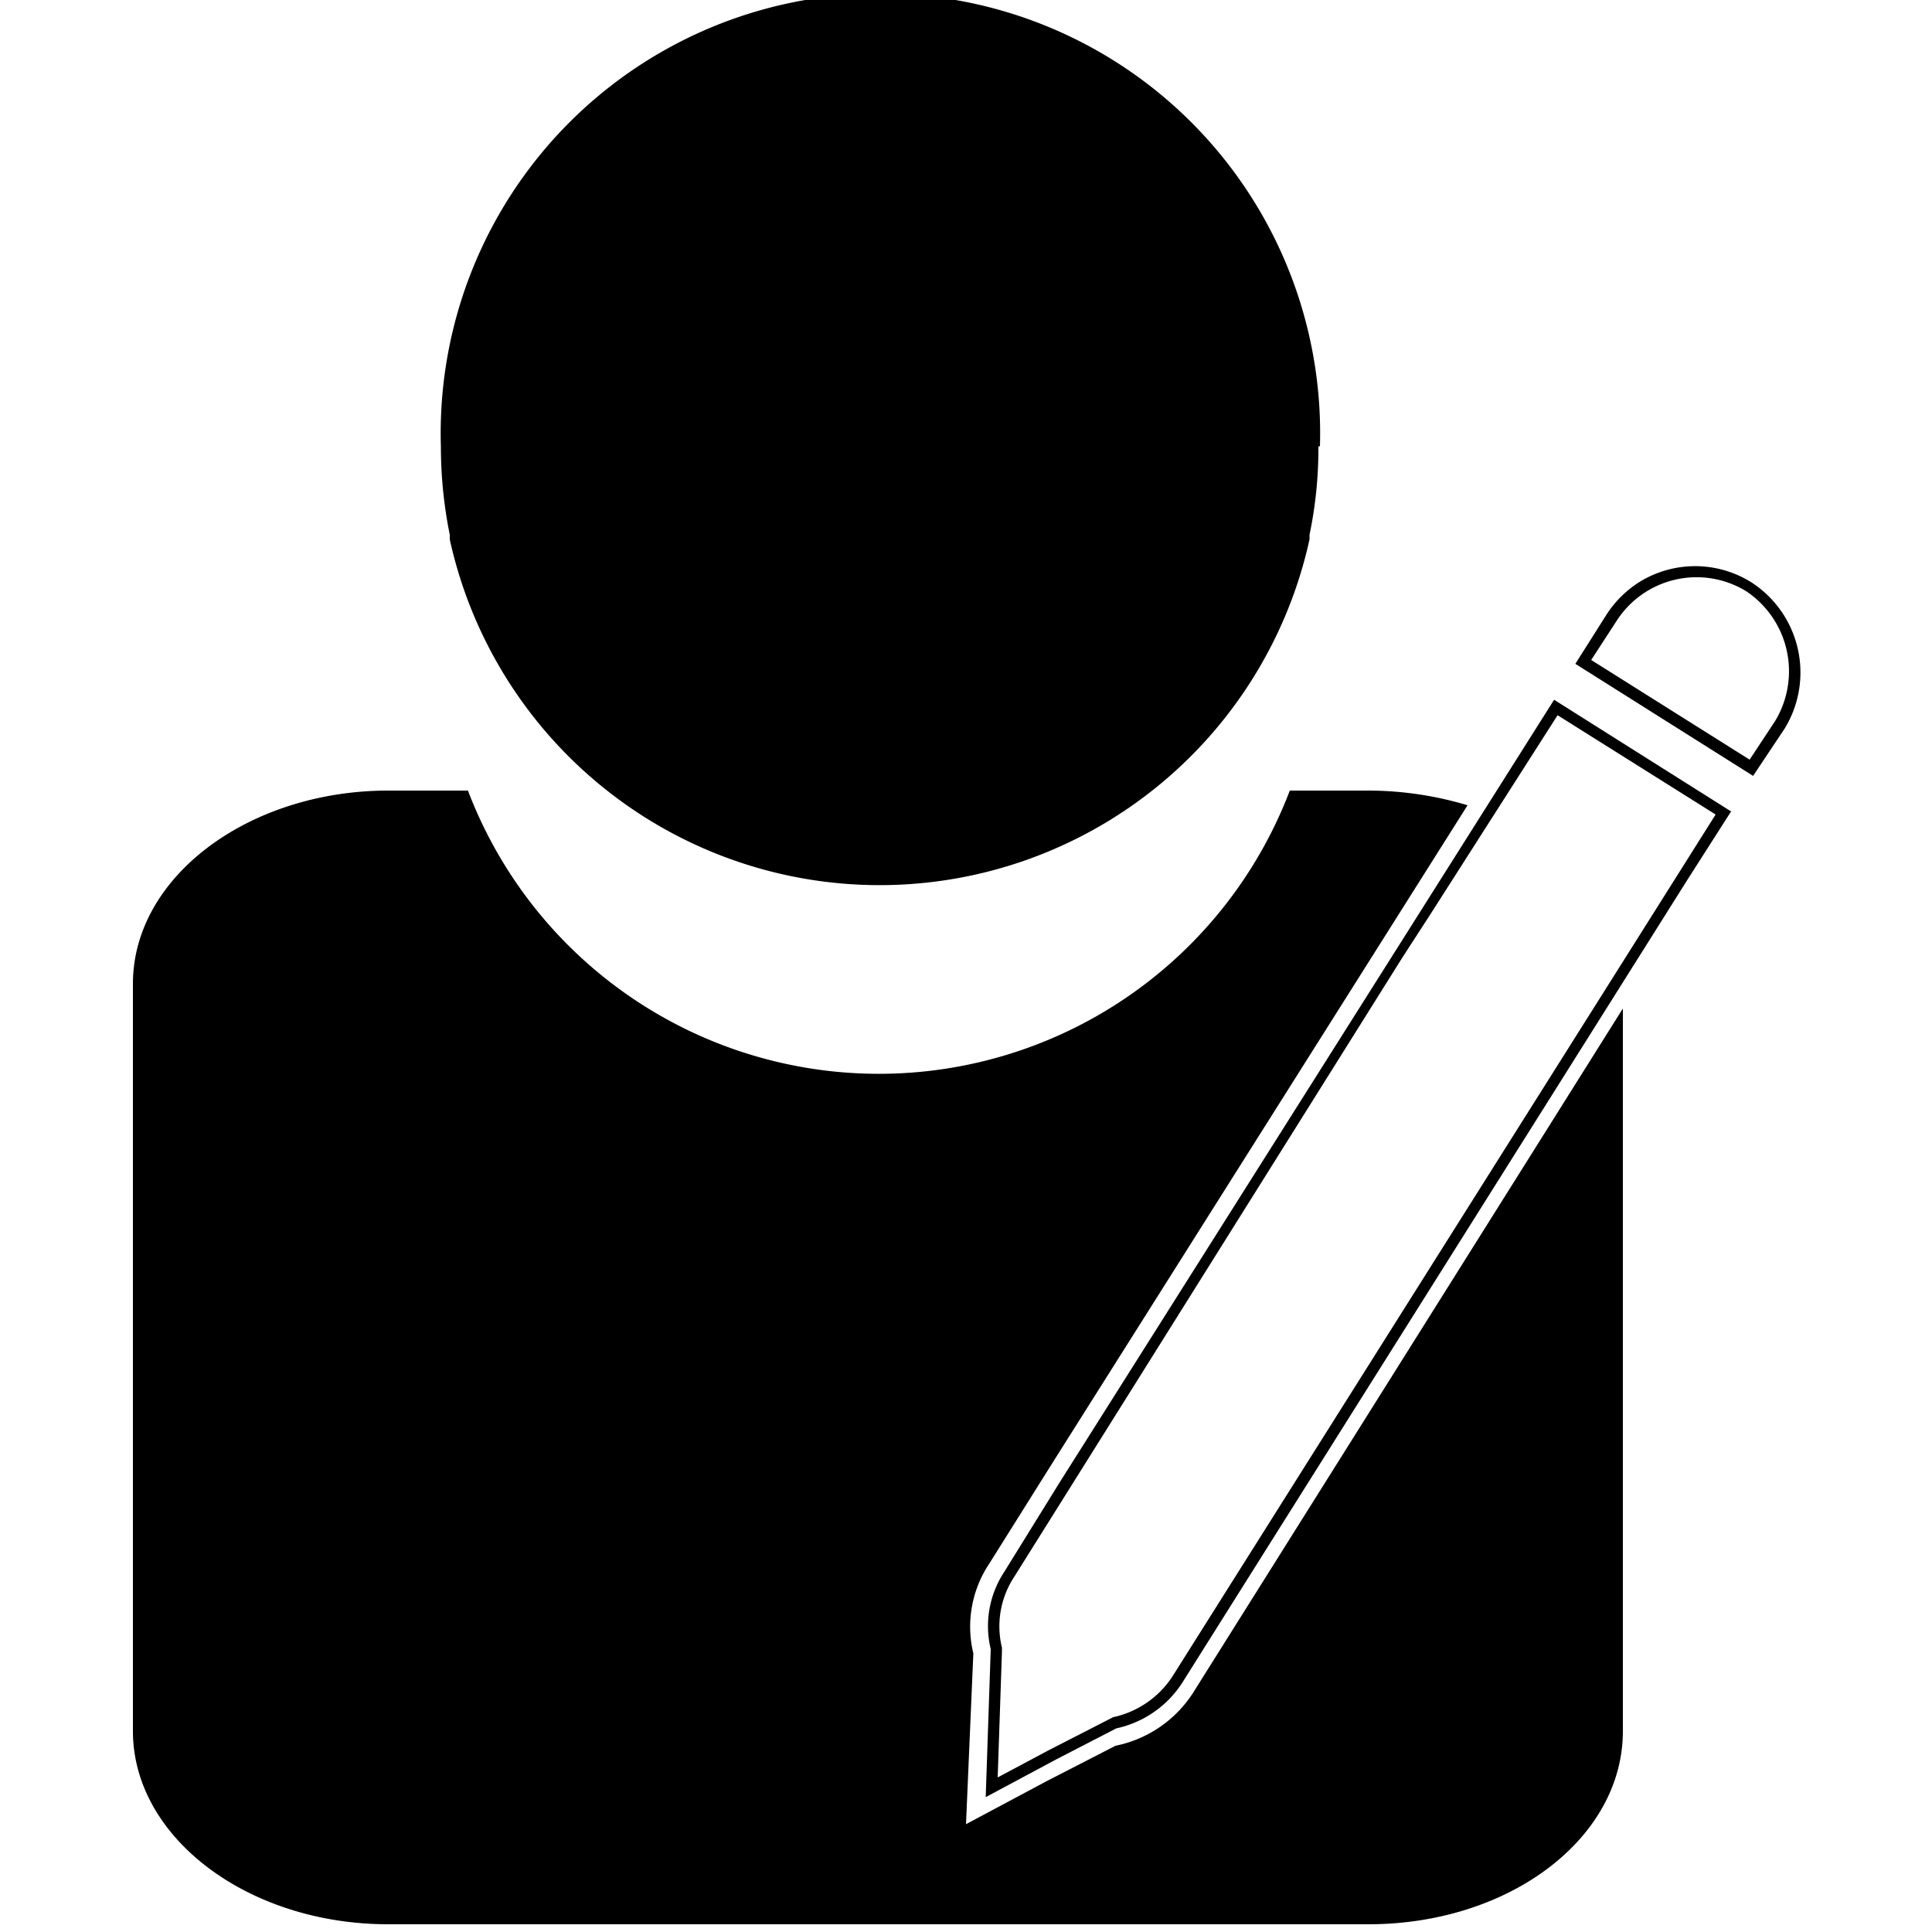 <svg xmlns="http://www.w3.org/2000/svg" viewBox="0 0 50 50">

    <path
          d="M42,26.1V44.8c0,2.78-2.94,5-6.59,5H10.05c-3.64,0-6.61-2.25-6.61-5V25.46c0-2.77,3-5,6.61-5h2.06a11.38,11.38,0,0,0,21.27,0h2.07a9,9,0,0,1,2.53.38l-10.73,17L25.6,40.47a2.94,2.94,0,0,0-.41,2.32L25,47.21l2.08-1.11,1.79-.92,0,0a3.12,3.12,0,0,0,2-1.36Z"/>
    <path
          d="M34.12,11.55a10.85,10.85,0,0,1-.23,2.29c0,.05,0,.09,0,.12h0a11.39,11.39,0,0,1-22.25,0h0s0-.07,0-.12a11.55,11.55,0,0,1-.23-2.29,11.38,11.38,0,1,1,22.75,0Z"/>
    <path class="cls-2"
          d="M45.37,20.08l-4.6-2.9.81-1.28a2.78,2.78,0,0,1,.82-.82,2.74,2.74,0,0,1,2.94,0,2.78,2.78,0,0,1,.85,3.77h0Zm-4.19-3,4.1,2.58.66-1a2.49,2.49,0,0,0-.75-3.36,2.46,2.46,0,0,0-3.36.78Z"/>
    <path class="cls-2"
          d="M25.51,46.51l.13-3.83a2.55,2.55,0,0,1,.35-2l1.43-2.31,12.8-20.26L44.8,21,43.65,22.8,30.59,43.56a2.71,2.71,0,0,1-1.7,1.17l0,0-1.55.8Zm14.8-28L37,23.69l-.7,1.08L26.24,40.82a2.33,2.33,0,0,0-.31,1.82v.11L25.82,46l1.35-.72,1.64-.84a2.44,2.44,0,0,0,1.53-1.05L44.4,21.08Z"/>
</svg>